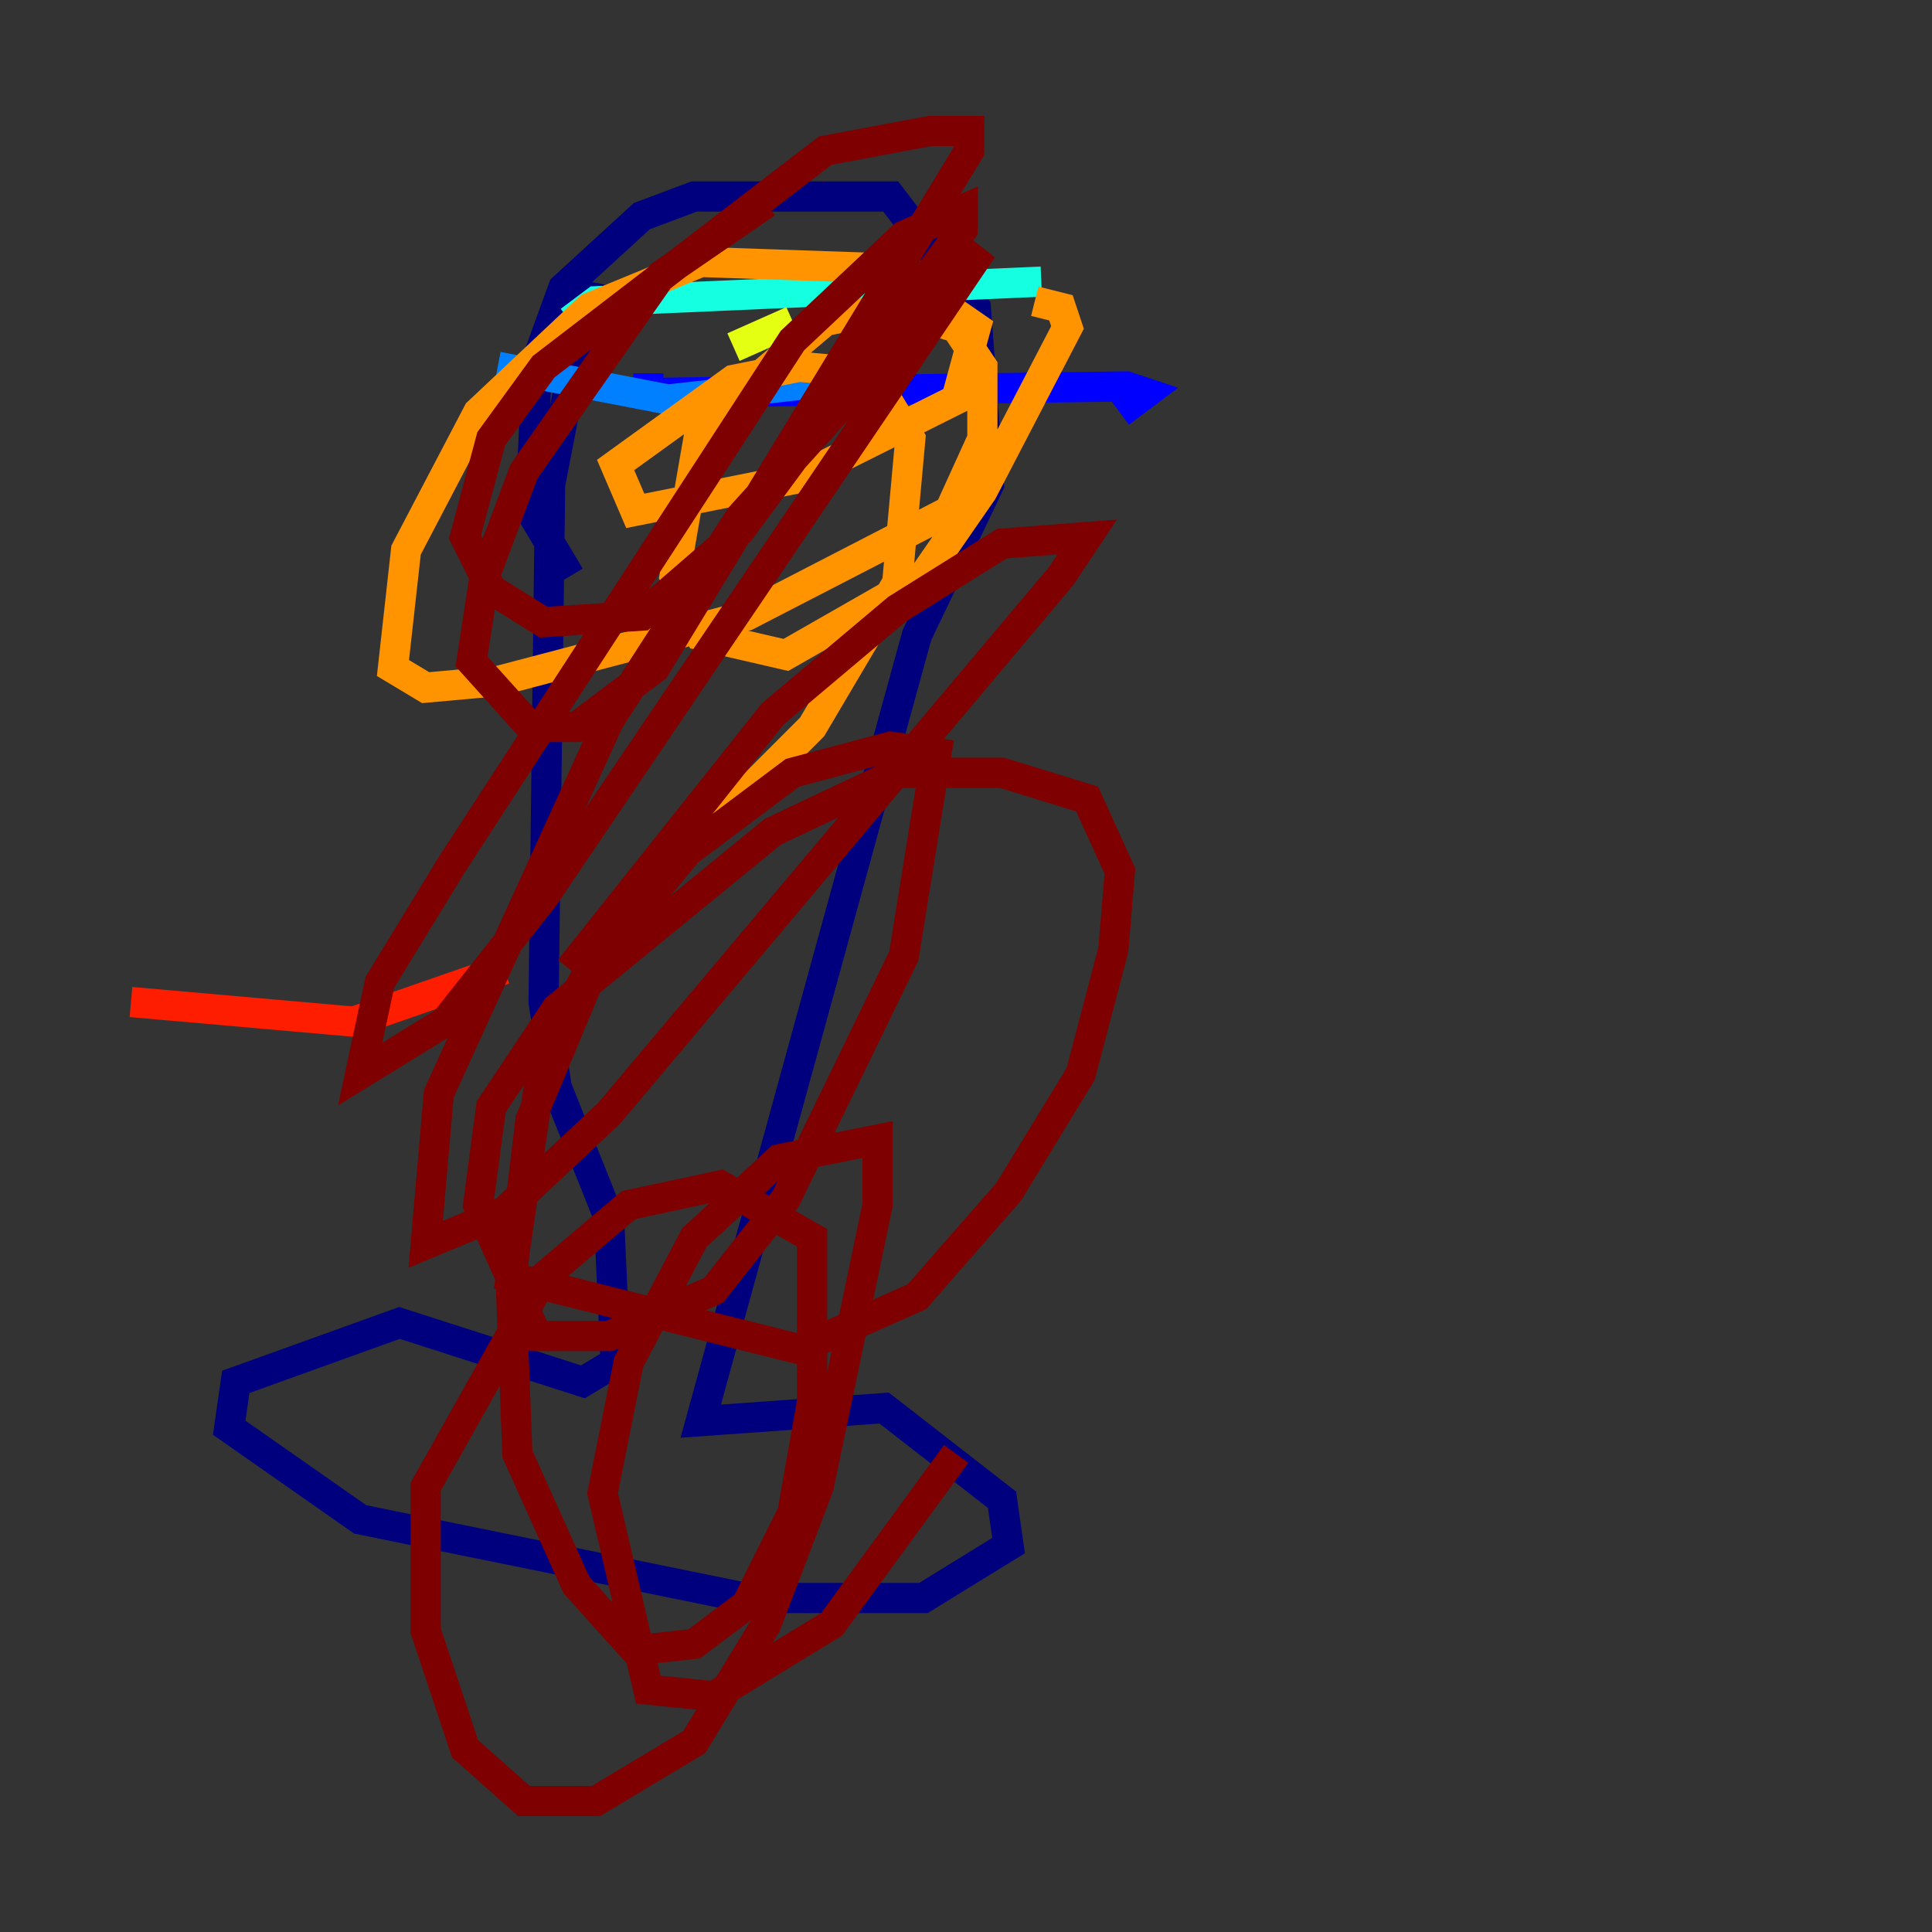 <?xml version="1.0" encoding="utf-8" ?>
<svg baseProfile="tiny" height="128" version="1.2" viewBox="0,0,128,128" width="128" xmlns="http://www.w3.org/2000/svg" xmlns:ev="http://www.w3.org/2001/xml-events" xmlns:xlink="http://www.w3.org/1999/xlink"><rect x="0" y="0" width="128" height="128" fill="#333333" stroke="none"/><defs /><polyline fill="none" points="37.749,38.183 35.146,33.844 35.58,23.864 37.315,19.091 42.522,14.319 45.993,13.017 59.01,13.017 64.651,20.393 65.519,32.108 60.746,42.088 46.427,94.156 58.576,93.288 66.386,99.363 66.82,102.4 61.18,105.871 49.464,105.871 23.864,100.664 15.186,94.59 15.62,91.552 26.468,87.647 38.617,91.552 40.786,90.251 40.352,80.705 36.881,72.027 36.014,66.386 36.447,32.108 39.051,18.658" stroke="#00007f" stroke-width="2" /><polyline fill="none" points="42.956,24.732 42.956,26.034 74.63,25.6 75.932,26.034 74.197,27.336" stroke="#0000ff" stroke-width="2" /><polyline fill="none" points="55.973,25.166 44.258,26.468 32.976,24.298" stroke="#0080ff" stroke-width="2" /><polyline fill="none" points="37.749,21.261 39.485,19.959 68.99,18.658" stroke="#15ffe1" stroke-width="2" /><polyline fill="none" points="48.597,22.997 48.597,22.997" stroke="#7cff79" stroke-width="2" /><polyline fill="none" points="48.597,22.997 52.502,21.261" stroke="#e4ff12" stroke-width="2" /><polyline fill="none" points="68.556,19.959 70.291,20.393 70.725,21.695 65.085,32.542 61.18,38.183 52.068,43.39 46.427,42.088 44.691,38.183 46.427,28.203 54.671,21.261 59.01,20.393 63.349,21.695 65.085,24.298 65.085,29.071 62.915,33.844 49.464,40.786 32.976,45.125 28.203,45.559 26.034,44.258 26.902,36.447 31.675,27.336 39.051,20.393 46.427,17.356 59.01,17.79 64.651,21.695 63.349,26.468 52.936,31.675 42.088,33.844 40.786,30.807 48.597,25.166 52.936,24.298 57.709,24.732 60.312,29.071 59.444,38.617 53.803,48.163 44.691,57.275" stroke="#ff9400" stroke-width="2" /><polyline fill="none" points="33.41,64.217 23.43,67.688 8.678,66.386" stroke="#ff1d00" stroke-width="2" /><polyline fill="none" points="50.766,13.451 43.824,18.224 34.712,31.241 32.108,38.183 31.241,43.824 35.146,48.163 38.183,48.163 43.39,44.258 64.217,9.98 64.217,8.678 61.614,8.678 54.671,9.98 36.014,24.298 32.542,29.071 30.807,35.58 32.542,39.051 36.014,41.22 42.522,40.786 49.031,35.146 63.783,15.186 63.783,13.885 59.878,15.62 52.502,22.563 29.939,57.275 25.166,65.085 23.864,71.159 29.505,67.688 36.014,59.444 65.085,16.488 49.031,34.278 40.352,47.729 29.071,72.461 28.203,82.441 33.41,80.271 40.352,73.763 70.291,38.183 72.027,35.58 66.386,36.014 59.444,40.352 51.2,47.295 37.749,64.217 41.654,59.444 36.014,69.858 33.844,84.61 52.936,89.383 60.746,85.912 66.82,78.969 71.593,71.159 73.763,62.915 74.197,57.709 72.027,52.936 66.386,51.2 59.444,51.2 51.2,55.105 36.881,66.82 32.542,73.329 31.675,79.837 35.58,88.515 40.352,88.515 47.295,85.478 52.068,79.403 59.878,63.349 62.047,49.898 59.01,49.464 52.502,51.2 45.559,56.407 39.485,63.783 35.146,74.197 33.844,85.044 34.278,96.325 38.183,105.003 42.088,109.342 45.993,108.909 49.464,106.305 52.502,100.231 53.803,92.854 53.803,82.007 47.729,78.536 41.654,79.837 36.014,84.61 28.203,98.495 28.203,108.041 30.807,115.851 34.712,119.322 39.485,119.322 45.993,115.417 50.766,107.607 54.237,98.495 58.142,79.837 58.142,75.498 51.634,76.8 45.993,82.007 41.654,90.251 39.919,98.929 42.956,111.946 47.295,112.38 55.105,107.607 63.349,96.325" stroke="#7f0000" stroke-width="2" /></svg>